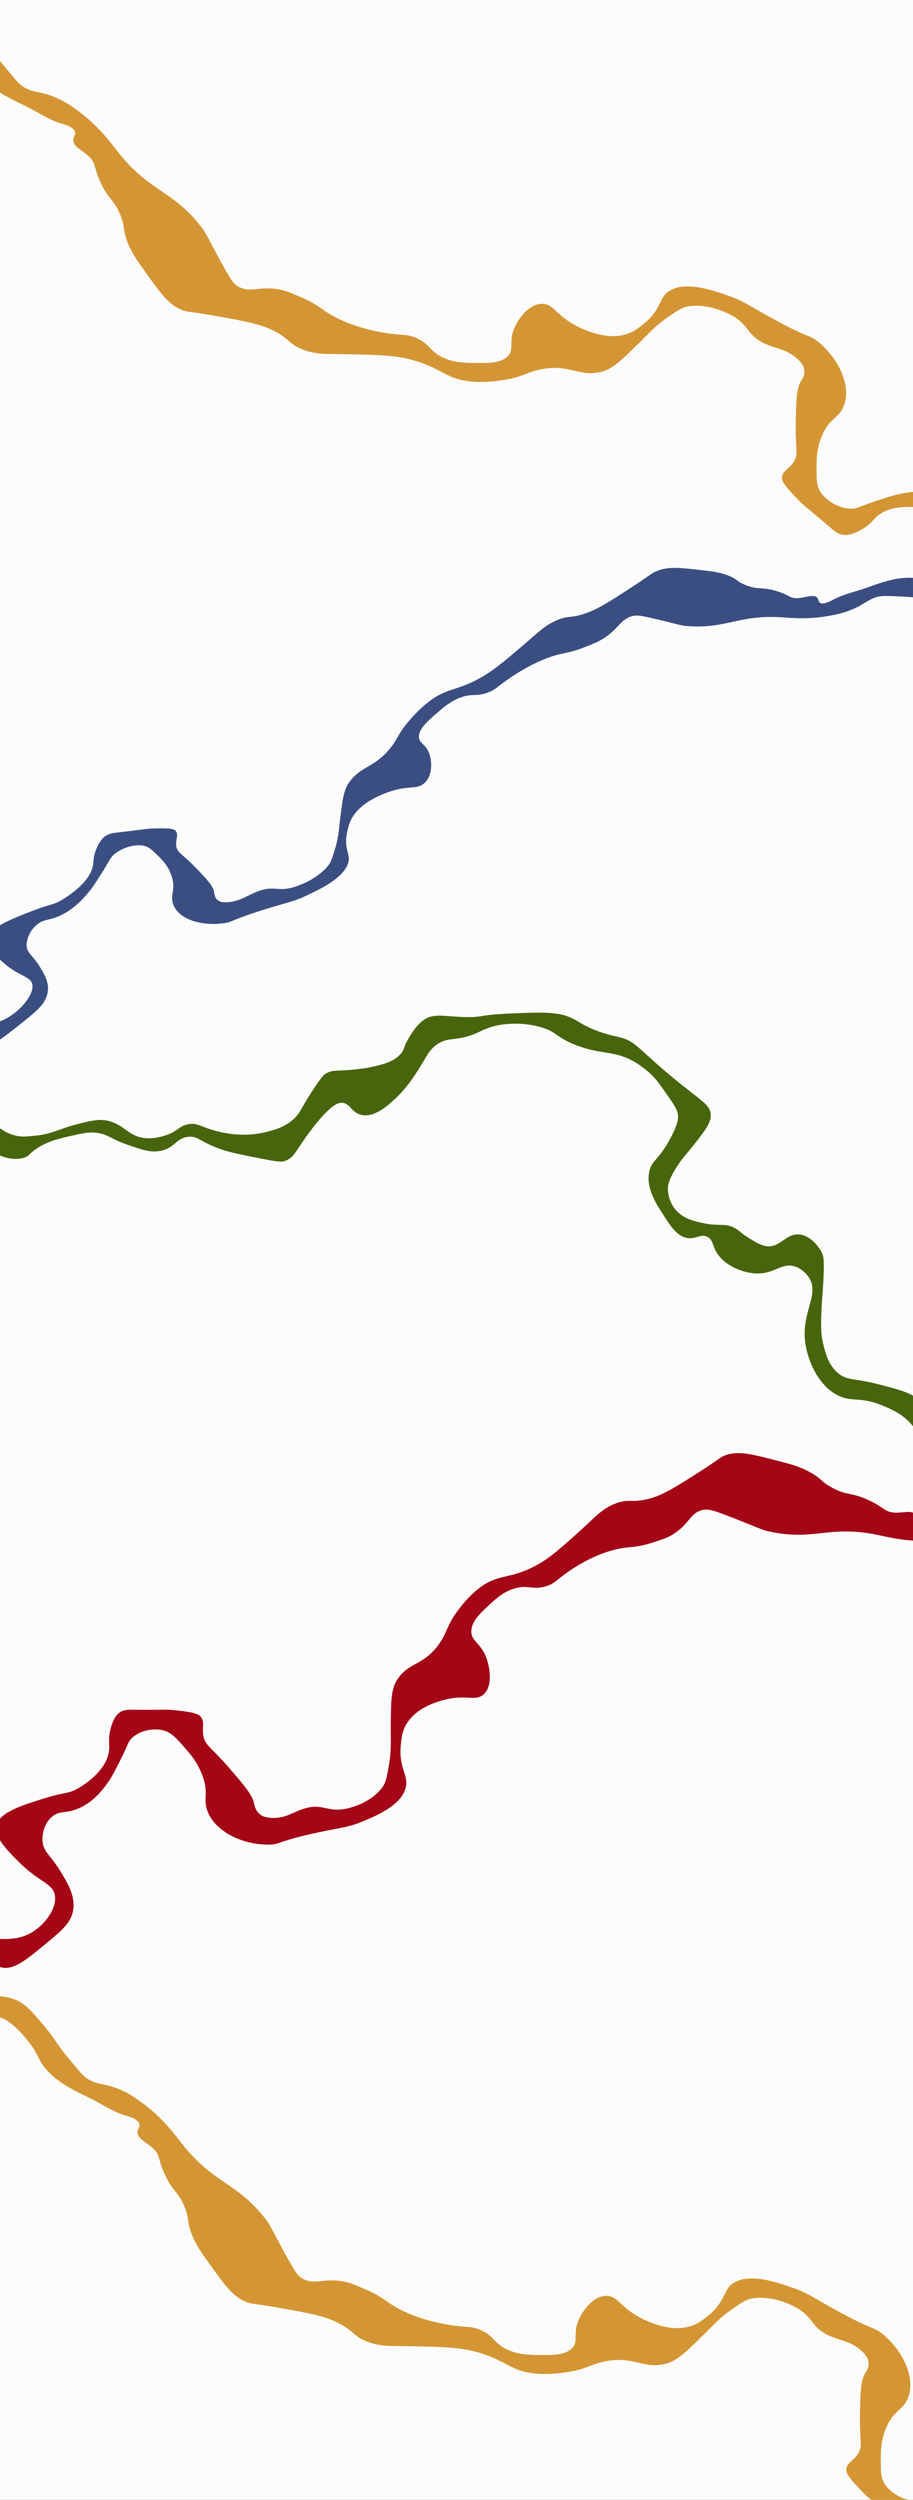 <svg width="2487" height="6808" viewBox="0 0 2487 6808" fill="none" xmlns="http://www.w3.org/2000/svg">
<rect x="0" y="0" width="2487" height="6808" fill="#333333" stroke="none"/>
<g clip-path="url(#clip0_680_322)">
<rect width="2487" height="6808" fill="#FDFCFC"/>
<path d="M-38.877 5291.14C-24.818 5267.57 30.052 5296.27 86.688 5262.65C120.901 5242.37 153.677 5200.17 149.815 5164.4C145.832 5128.45 107.775 5128.1 49.498 5068.92C13.751 5032.75 -19.234 4999.03 -8.599 4967.87C2.941 4933.99 61.15 4916.09 124.446 4896.45C178.398 4879.75 184.469 4886.41 212.777 4870.27C223.858 4864.08 287.471 4826.15 296.448 4771.34C299.849 4750.5 293.094 4740.03 301.189 4708.13C309.613 4676.29 321.236 4666.82 325.6 4663.96C337.204 4655.83 349.463 4656.05 366.166 4656.29C455.076 4657.11 446.886 4654.5 479.507 4657.87C533.617 4663.4 542.457 4669.32 547.697 4676.52C557.575 4690 550.803 4702.41 553.367 4723.34C557.036 4752.85 573.886 4756.98 619.59 4809.5C664.483 4861.22 686.886 4887.24 691.883 4910.56C693.148 4916.65 695.727 4931.18 707.964 4940.99C715.973 4947.45 727.481 4951.08 746 4950.92C781.605 4950.22 798.377 4934.98 828.105 4925.62C879.617 4909.72 890.813 4936.69 943.94 4925.58C951.742 4923.93 1008.14 4911.47 1040.55 4868.71C1051.72 4853.95 1053.41 4840.07 1058.3 4813.74C1066.89 4767.96 1064.1 4740.26 1064.35 4704.46C1065.04 4637.26 1064.65 4603.21 1080.48 4576.89C1111.87 4525.22 1154.52 4537.72 1197.44 4475.05C1219.79 4442.33 1216.1 4427.46 1248.1 4384.97C1257.26 4372.59 1275.94 4348.39 1302.3 4327.41C1354.82 4285.58 1382.97 4301.72 1450.46 4268.43C1494.12 4246.76 1524.5 4219.17 1584.03 4165.29C1624.83 4128.21 1641.36 4107.55 1678.39 4093.94C1714.39 4081.01 1718.65 4093.11 1762.63 4082.94C1802.23 4073.76 1836.79 4052.2 1904.6 4008.87C1963.89 3971.11 1962.4 3966.5 1982.52 3961.04C2015.62 3951.87 2049.23 3960.45 2116.25 3977.74C2155.93 3987.93 2179.08 3994.04 2207.32 4009.86C2239.27 4027.77 2235.14 4034.2 2265.38 4050.84C2308.55 4074.69 2318.7 4062.47 2369.39 4086.99C2409.79 4106.54 2410.41 4117.58 2435.77 4119.32C2460.8 4121.01 2482.3 4111.73 2495.27 4124.51C2503.5 4132.68 2500.53 4141.81 2509.63 4146.76C2521.87 4153.37 2540.53 4143.81 2550.19 4139.08C2581.4 4124.23 2616.01 4121.52 2648.9 4112.49C2694.14 4100.15 2733.52 4089.26 2777.76 4094.6C2821.88 4099.76 2821.03 4114.94 2885.31 4125.25C2943.69 4134.63 2962.55 4124.94 2969.95 4120.36C2996.7 4103.64 3000.47 4075.12 3014.78 4075.32C3027.37 4075.59 3037.64 4098.38 3035.61 4118.6C3032.86 4147.79 3004.4 4171.47 2981.81 4182.27C2951.88 4196.82 2924.17 4192.35 2869.92 4182.93C2823.66 4174.92 2813.08 4167.22 2766.58 4158.83C2713.19 4149.38 2700.94 4145.96 2683.64 4149.84C2656.43 4156.22 2650.73 4168.47 2616.13 4181.28C2586.83 4192.21 2563.44 4193.97 2541.11 4195.56C2474.34 4200.18 2420.88 4186.51 2390.78 4180.16C2253.69 4151.84 2216.92 4199.31 2088.83 4169.35C2073.2 4165.75 2038.97 4149.34 1967.32 4122.58C1941.34 4113 1926.68 4107.7 1908.86 4113.52C1880.12 4123.03 1875.96 4150.48 1837.01 4176.25C1821.22 4186.59 1808.19 4191.13 1781.77 4199.65C1722.79 4219.12 1712.58 4208.78 1663.68 4223.25C1609.04 4239.34 1564.81 4268.83 1551.42 4277.86C1515.63 4302.09 1512.18 4312.33 1487.21 4319.9C1449.92 4331.28 1438.32 4314.68 1400.08 4326.42C1370.56 4335.64 1350.95 4353.8 1333.38 4370.09C1307.84 4393.73 1285.47 4414.49 1283.92 4440.5C1282.16 4469.84 1309.24 4472.86 1324.77 4514.81C1334.14 4540.33 1342.93 4590.15 1318.26 4613.75C1295.83 4635.35 1269.31 4612.56 1206 4630.34C1188.76 4635.24 1133.97 4650.64 1107.29 4694.97C1095.47 4714.67 1093.81 4732.25 1091.77 4752.46C1085.38 4818.61 1115.11 4833.99 1104.6 4870.39C1090.83 4918.23 1024.13 4945.41 984.459 4961.81C944.669 4978.02 927.987 4976.45 847.472 4994.59C756.179 5015.27 762.82 5022.35 736.016 5023.41C668.989 5025.81 588.589 4992.82 565.38 4933.02C551.799 4897.76 570.173 4885.46 551.145 4834.89C537.464 4798.11 516.059 4774.09 500.968 4757.11C477.459 4730.75 465.644 4717.48 443.955 4712.26C418.412 4706.12 384.094 4711.57 361.449 4731.44C347.814 4743.3 350.012 4750.37 324.742 4799.62C310.622 4827.22 303.622 4841.11 293.58 4854.86C281.264 4871.97 257.727 4904.67 218.192 4923.1C179.608 4941.19 162.311 4928.58 140.028 4949.01C115.996 4970.87 115.488 5004.44 115.581 5009.17C115.871 5041.69 136.427 5051.1 162.219 5092.46C184.151 5127.83 208.134 5166.38 198.081 5208.07C190.576 5239.04 167.449 5258.17 121.61 5296.16C71.442 5337.52 36.812 5366.31 3.32 5357.92C-28.738 5349.92 -50.851 5310.14 -39.621 5291.36L-38.877 5291.14Z" fill="#A40616"/>
<path d="M-87.282 2804.84C-72.911 2784.97 -27.72 2801.53 24.637 2769.32C56.263 2749.88 88.616 2713.51 88.483 2686.03C88.262 2658.42 55.151 2662.18 9.745 2622.22C-18.118 2597.81 -43.798 2575.02 -31.722 2549.59C-18.612 2521.95 33.695 2501.83 90.589 2479.81C139.081 2461.06 143.767 2465.62 169.876 2450.03C180.085 2444.03 238.907 2407.72 251.674 2364.03C256.518 2347.42 251.582 2339.97 261.512 2314.25C271.723 2288.53 282.7 2279.91 286.759 2277.22C297.598 2269.65 308.254 2268.52 322.778 2266.94C400.13 2258.16 393.234 2256.99 421.337 2256.16C467.959 2254.73 475.123 2258.41 479.036 2263.47C486.42 2272.93 479.403 2283.33 479.746 2299.37C480.275 2321.99 494.576 2323.42 529.634 2359.52C564.058 2395.09 581.218 2413 583.463 2430.66C584.015 2435.27 584.948 2446.33 594.72 2452.67C601.111 2456.86 610.804 2458.47 626.946 2456.39C658.015 2452.06 673.997 2438.41 700.73 2427.96C747.026 2410.1 754.34 2429.94 801.608 2415.64C808.552 2413.53 858.791 2397.84 890.88 2361.06C901.939 2348.37 904.665 2337.38 911.296 2316.33C922.913 2279.72 922.984 2258.43 926.438 2230.49C933.105 2178.02 935.84 2151.51 952.002 2129.31C984.009 2085.7 1020.02 2090.92 1063.06 2037.51C1085.47 2009.64 1083.6 1998.43 1115.31 1961.91C1124.4 1951.29 1142.85 1930.44 1167.7 1911.29C1217.22 1873.11 1240.27 1882.71 1302.06 1849.6C1342.03 1828.08 1370.98 1803.34 1427.69 1755.03C1466.57 1721.79 1482.83 1703.93 1516.31 1689.39C1548.82 1675.5 1551.44 1684.48 1590.65 1671.89C1625.97 1660.54 1658.01 1640.06 1720.98 1599.09C1776.02 1563.37 1775.14 1559.93 1793.15 1553.54C1822.81 1542.88 1851.3 1546.01 1908.1 1552.38C1941.73 1556.12 1961.35 1558.43 1984.51 1567.77C2010.71 1578.35 2006.54 1583.8 2031.37 1593.56C2066.81 1607.59 2076.75 1596.98 2118.68 1610.72C2152.1 1621.69 2151.64 1630.23 2173.57 1628.9C2195.21 1627.56 2214.77 1618.04 2224.92 1626.63C2231.35 1632.14 2227.93 1639.57 2235.41 1642.46C2245.48 1646.31 2262.59 1636.88 2271.43 1632.17C2299.95 1617.29 2330.33 1611.51 2359.79 1600.97C2400.3 1586.56 2435.58 1573.9 2473.62 1573.37C2511.57 1572.72 2509.46 1584.64 2564.52 1585.86C2614.5 1586.99 2631.81 1577.43 2638.66 1573.08C2663.47 1557.21 2669.32 1534.57 2681.77 1533.21C2692.71 1532.09 2699.6 1548.77 2696 1564.74C2690.97 1587.79 2664.04 1609.28 2643.4 1620.1C2616.02 1634.61 2592.29 1634.06 2545.9 1632.47C2506.34 1631.12 2497.82 1626.24 2458.09 1624.63C2412.45 1622.92 2402.08 1621.56 2386.67 1626.42C2362.39 1634.28 2356.32 1644.43 2325.04 1658.08C2298.54 1669.71 2278 1673.57 2258.42 1677.17C2199.85 1687.85 2154.54 1682.86 2128.89 1681.1C2012.07 1673.55 1975.76 1714.46 1866.92 1704.68C1853.64 1703.53 1825.31 1694.36 1765.33 1681.1C1743.57 1676.38 1731.28 1673.8 1715.24 1680.23C1689.35 1690.69 1683.25 1712.54 1647 1736.75C1632.32 1746.49 1620.56 1751.41 1596.78 1760.86C1543.67 1782.28 1535.71 1775.31 1491.82 1791.77C1442.78 1810.11 1401.6 1837.79 1389.13 1846.25C1355.77 1868.94 1351.84 1877.28 1329.41 1885.83C1295.91 1898.66 1287.31 1886.94 1252.95 1900.15C1226.41 1910.47 1207.69 1926.71 1190.91 1941.27C1166.54 1962.41 1145.18 1980.96 1141.49 2001.41C1137.31 2024.47 1160.61 2023.96 1170.35 2055.02C1176.2 2073.92 1179.36 2111.83 1155.74 2132.85C1134.26 2152.06 1113.22 2137.11 1056.48 2157.68C1041.03 2163.33 991.922 2181.14 964.688 2218.53C952.615 2235.15 949.578 2249.03 945.981 2265C934.442 2317.25 958.938 2326.09 946.499 2355.59C930.189 2394.35 869.648 2422.61 833.622 2439.6C797.508 2456.46 783.122 2457 711.368 2479.67C629.999 2505.47 635.142 2510.3 611.704 2513.96C553.118 2522.94 486.082 2505.74 471.271 2461.57C462.628 2435.53 479.739 2423.99 467.736 2386.58C459.144 2359.35 442.673 2342.9 431.063 2331.26C412.972 2313.2 403.882 2304.1 385.465 2302.33C363.776 2300.25 333.398 2308.14 311.883 2326.03C298.939 2336.72 300.214 2342 273.76 2383.08C258.972 2406.09 251.622 2417.67 241.634 2429.45C229.364 2444.1 205.914 2472.08 169.82 2490.65C134.587 2508.84 120.662 2500.84 99.412 2519.14C76.51 2538.72 73.036 2564.95 72.69 2568.63C70.006 2593.95 87.056 2599.11 105.783 2628.62C121.688 2653.87 139.092 2681.39 126.572 2714.95C117.239 2739.9 95.371 2757.27 52.023 2791.74C4.599 2829.31 -28.159 2855.42 -56.567 2852.43C-83.762 2849.59 -99.426 2820.93 -87.95 2805.09L-87.282 2804.84Z" fill="#3A4E82"/>
<path d="M2802.36 4030.08C2791.58 4039.82 2771.76 4029.51 2744.76 4024.89C2700.08 4017.11 2691.4 4034.21 2651.39 4032.61C2606.06 4030.67 2555.57 4005.57 2527.03 3969.95C2497.16 3932.7 2512.97 3911.44 2478.59 3874.49C2455.47 3849.66 2428.8 3838.45 2406.49 3828.9C2343.18 3802.2 2322.3 3819.4 2283.69 3800.8C2227.71 3773.78 2198.16 3701.95 2192.77 3650.76C2184.28 3569.33 2235.31 3522.16 2201.3 3475.96C2198.14 3471.69 2186.92 3456.91 2167.43 3449.78C2130.61 3436.47 2112.04 3468.42 2063.57 3468.2C2023.99 3468.03 1973.07 3446.38 1952 3410.92C1940.66 3391.89 1942.11 3375.79 1926.68 3368.26C1909.13 3359.58 1895.86 3374.98 1873.04 3371.75C1845.2 3367.82 1826.94 3339.66 1809.24 3312.3C1785.92 3276.32 1758.68 3233.89 1768.84 3189.59C1776.23 3157.3 1795.02 3160.72 1828.73 3095.16C1847.39 3059.02 1848.22 3044.99 1846.26 3033.22C1843.96 3019.59 1832.72 3003.7 1810.65 2972.22C1795.55 2950.78 1787.8 2939.91 1774.78 2927.16C1773 2925.42 1755.03 2907.98 1731.11 2893.4C1674.01 2858.8 1637.75 2874.26 1564.92 2844.71C1512.3 2823.35 1517.29 2809.61 1471 2796.8C1414.92 2781.3 1366.29 2790.37 1357.78 2791.98C1307.38 2801.76 1301.6 2820.87 1242.18 2828.81C1226.79 2830.83 1215.97 2831.02 1201.51 2837.93C1175.49 2850.18 1164.86 2871.29 1152.1 2892.57C1138.29 2915.61 1112.33 2959.19 1077.28 2991.57C1057.57 3009.94 1019.04 3045.75 982.509 3035.83C957.12 3028.91 954.924 3006.21 932.962 3003.4C924.491 3002.35 905.325 3003.29 853.435 3069.58C805.262 3131.16 803.785 3153.47 774.43 3162.3C763.223 3165.73 739.751 3161.02 693.032 3151.66C643.62 3141.69 618.986 3136.94 589.577 3125.32C541.617 3106.58 539.845 3095.07 517.229 3095.67C480.039 3096.48 477.293 3127.83 434.487 3134.68C408.808 3139.02 387.072 3131.38 345.989 3117.1C298.335 3100.42 294.461 3088.87 263.09 3085.02C241.802 3082.37 224.165 3086.33 188.85 3094.46C157.72 3101.54 126.508 3109.06 95.556 3131.06C77.365 3143.99 80.058 3147.05 69.361 3151.49C27.103 3168.91 -49.162 3135.24 -60.392 3087.6C-64.406 3070.69 -61.255 3046.99 -48.945 3042.7C-30.062 3035.92 -8.585 3081.47 44.48 3093.17C59.073 3096.51 70.055 3095.47 91.794 3093.34C140.416 3089.15 161.526 3074.44 203.272 3063.34C247.691 3051.75 270.227 3046.69 294.433 3052.45C340.151 3063.36 349.631 3095.72 396.698 3099.61C419.762 3101.56 439.686 3095.46 448.137 3092.95C482.249 3082.55 486.193 3068.14 509.832 3062.22C537.655 3055.27 547.998 3070.96 597.839 3082.36C615.35 3086.37 668.008 3097.75 726.002 3082.6C749.192 3076.59 778.567 3068.88 802.906 3044.69C820.262 3027.57 819.101 3017.76 858.17 2959.64C876.897 2931.73 882.125 2926.49 890.454 2922.17C907.95 2912.86 920.685 2917.32 964.694 2912.74C979.288 2911.2 994.822 2909.64 1013.44 2905.47C1044.08 2898.49 1074 2891.57 1093.04 2868.17C1103.14 2855.83 1098.19 2853.59 1111.58 2830.23C1117.22 2820.42 1133.56 2791.51 1155.35 2776.96C1181.72 2759.24 1207.72 2767.85 1262.45 2769.72C1315.52 2771.65 1301.33 2763.74 1392.53 2759.96C1479.71 2756.38 1524.31 2754.82 1562.37 2775.07C1576.64 2782.56 1588.47 2791.7 1615.59 2803.02C1649.84 2817.52 1673.96 2821.26 1689.37 2825.23C1732.5 2836.21 1738.59 2856.93 1832.64 2934.63C1910.71 2999.12 1934.16 3007.6 1935.95 3034.87C1937.51 3057.21 1921.34 3077.94 1889.03 3119.17C1870.41 3142.89 1855.63 3156.38 1836.71 3188.91C1822.62 3213.44 1819.96 3224.82 1819.39 3235.13C1819.18 3238.63 1818.4 3269.54 1841.27 3295.65C1862 3319.49 1891.04 3325.69 1915.33 3331.03C1959.86 3340.77 1975.48 3329.03 2004.32 3346.06C2016.11 3352.98 2016.35 3356.59 2035.99 3369.08C2055.43 3381.3 2069.64 3390.32 2084.31 3393.24C2124.93 3401.42 2139.82 3356.87 2179.36 3362.14C2208.14 3366.06 2230.19 3393.98 2239.25 3412.71C2243.29 3420.96 2246.06 3430.92 2242.34 3497.79C2240.08 3538.8 2238.71 3539.82 2237.78 3565.36C2236.16 3609.17 2235.47 3631 2242.1 3658.72C2248.52 3685.06 2256.24 3716.8 2282.4 3739.22C2307.19 3760.21 2324.59 3752.65 2388.06 3768.73C2456.43 3786.15 2491.74 3795.12 2513.86 3823.94C2541.24 3859.52 2523.55 3892.99 2559.11 3921.34C2568.87 3929.12 2580.77 3934.29 2604.75 3944.88C2627.64 3955.01 2645.09 3960.56 2664.56 3966.57C2707.28 3979.67 2728.51 3986.31 2752.08 3989.26C2781.61 3992.91 2797.8 3990.4 2805.51 4001.49C2811.16 4009.89 2809.97 4023.38 2802.85 4029.97L2802.36 4030.08Z" fill="#47650C"/>
<path d="M3028.93 1259.91C3001.14 1267.06 2978.05 1210.16 2909.47 1195.87C2868.08 1187.22 2812.3 1194.93 2790.05 1222.65C2767.76 1250.58 2797.62 1276.3 2801.84 1356.89C2804.52 1406.24 2806.75 1452.01 2776.29 1466.79C2743.19 1482.88 2684.5 1456.49 2620.55 1427.91C2566.07 1403.54 2565.98 1394.79 2532.17 1387.18C2519.03 1384.12 2441.89 1368.18 2396.02 1400.69C2378.58 1413.06 2376.52 1424.94 2347.55 1441.93C2318.37 1458.67 2302.47 1457.54 2297 1456.63C2282.07 1454.57 2272.53 1446.21 2259.49 1434.87C2189.76 1374.77 2194.39 1382.09 2170.98 1357.88C2132.1 1317.78 2129.29 1307.7 2130.25 1299.13C2131.97 1283.05 2146.11 1278.86 2158.88 1262.44C2176.86 1239.25 2166.45 1225.07 2167.47 1157.57C2168.55 1091.17 2169.24 1057.89 2181.79 1038.16C2185.1 1033.03 2193.34 1021.1 2190.6 1006.01C2188.84 996.114 2182.31 985.856 2167.55 973.57C2138.89 950.232 2114.85 949.711 2084.72 936.386C2032.73 913.082 2042.96 886.632 1993.09 858.878C1985.75 854.815 1932.33 825.817 1876.45 834.168C1857.17 837.062 1846.02 845.678 1823.53 860.913C1784.35 887.332 1766.96 908.66 1741.43 933.648C1693.35 980.409 1669.57 1004.6 1638.43 1012.5C1577.05 1027.79 1552.16 990.455 1473.88 1005.76C1433.07 1013.79 1425.46 1026.71 1370.1 1035.15C1354.1 1037.72 1322.21 1042.22 1286.51 1039.31C1215.38 1033.55 1204.54 1003.36 1127.62 981.573C1077.77 967.575 1034.22 966.636 949.029 964.637C890.522 963.383 862.838 966.838 823.923 951.61C786.311 936.6 791.504 925.243 749.526 902.955C711.72 882.892 669.131 874.909 584.85 859.966C511.252 846.806 509.175 851.044 489.398 841.412C456.734 825.7 436.221 797.173 395.454 740.162C371.285 706.441 357.298 686.643 346.16 656.626C333.565 622.654 341.378 620.902 329.232 588.97C311.967 543.304 295.296 545.105 272.552 493.941C254.438 453.154 261.757 444.99 242.934 426.786C224.335 408.838 200.765 400.974 199.546 383.308C198.821 372.055 207.635 367.633 203.935 358.066C198.928 345.224 177.408 339.449 166.424 336.305C131.238 325.848 101.953 304.587 69.55 288.919C25.042 267.3 -13.804 248.592 -45.006 215.224C-76.245 182.069 -64.835 171.968 -108.383 121.697C-147.904 76.027 -169.685 70.208 -178.768 68.473C-211.752 62.312 -234.911 79.837 -246.091 70.113C-255.855 61.498 -247.852 38.604 -231.943 25.762C-209.121 7.089 -169.854 9.497 -144.349 17.029C-110.392 26.845 -91.639 48.53 -55.397 91.47C-24.487 128.063 -21.564 140.556 9.271 177.573C44.805 219.958 52.079 230.558 68.505 239.413C94.541 253.145 107.708 248.358 144.128 262.515C175.036 274.441 194.784 288.87 213.562 302.701C269.638 344.15 302.237 389.538 321.553 414.154C409.931 525.825 472.59 517.077 552.698 623.875C562.506 636.863 577.968 671.313 615.698 738.076C629.469 762.203 637.305 775.735 655.517 783.577C684.974 796.135 707.688 779.627 756.714 787.593C776.519 790.899 790.037 796.43 816.963 808.128C877.369 833.929 878.135 848.027 927.035 870.597C981.634 895.865 1037.47 904.75 1054.45 907.366C1099.9 914.299 1109.87 909.414 1134.97 920.808C1172.51 937.771 1169.93 957.204 1208.48 974.554C1238.35 987.835 1266.71 988.203 1292.13 988.518C1329.05 989.006 1361.43 989.391 1381.05 972.148C1403.2 952.708 1383.93 932.465 1401.32 892.585C1411.96 868.386 1440.26 827.489 1476.47 827.422C1509.48 827.258 1514.33 861.029 1576.98 890.914C1594.07 899.007 1648.3 924.867 1700.76 911.577C1724.05 905.643 1737.8 894.405 1753.71 881.563C1805.56 839.359 1792.93 808.656 1826.99 790.113C1871.73 765.712 1943.7 791.262 1986.68 806.294C2029.61 821.538 2041.69 833.813 2118.2 874.962C2205.02 921.544 2204.78 912.118 2226.73 929.316C2281.43 972.499 2321.67 1049.5 2297.72 1107.06C2283.52 1140.92 2260.29 1137.27 2239.56 1185.54C2224.36 1220.54 2224.29 1251.75 2224.22 1273.78C2224.16 1308.04 2224.11 1325.28 2237.57 1343.46C2253.42 1364.88 2284.42 1384.02 2316.39 1385.21C2335.56 1386.01 2338.82 1379.57 2393.65 1361.88C2424.34 1351.94 2439.7 1346.86 2457.38 1343.92C2479.22 1340.14 2520.96 1332.92 2565.27 1346.43C2608.57 1359.56 2613.33 1380 2645.41 1380.55C2679.88 1381.28 2704.03 1358.03 2707.3 1354.65C2730.08 1331.6 2720.48 1311.23 2729.34 1264.9C2737.02 1225.36 2745.33 1182.22 2782.77 1159.66C2810.62 1142.92 2842.44 1144.96 2905.57 1148.95C2974.5 1153.47 3022.25 1156.42 3042.8 1184.73C3062.5 1211.81 3051.85 1254.57 3029.67 1260.25L3028.93 1259.91Z" fill="#D49634"/>
<path d="M3203.93 6684.91C3176.14 6692.06 3153.05 6635.16 3084.47 6620.87C3043.08 6612.22 2987.3 6619.93 2965.05 6647.65C2942.76 6675.58 2972.62 6701.3 2976.84 6781.89C2979.52 6831.24 2981.75 6877.01 2951.29 6891.79C2918.19 6907.88 2859.5 6881.49 2795.55 6852.91C2741.07 6828.54 2740.98 6819.79 2707.17 6812.18C2694.03 6809.12 2616.89 6793.18 2571.02 6825.69C2553.58 6838.06 2551.52 6849.94 2522.55 6866.93C2493.37 6883.67 2477.47 6882.54 2472 6881.63C2457.07 6879.57 2447.53 6871.21 2434.49 6859.87C2364.76 6799.77 2369.39 6807.09 2345.98 6782.88C2307.1 6742.78 2304.29 6732.7 2305.25 6724.13C2306.97 6708.05 2321.11 6703.86 2333.88 6687.44C2351.86 6664.25 2341.45 6650.07 2342.47 6582.57C2343.55 6516.17 2344.24 6482.89 2356.79 6463.16C2360.1 6458.03 2368.34 6446.1 2365.6 6431.01C2363.84 6421.11 2357.31 6410.86 2342.55 6398.57C2313.89 6375.23 2289.85 6374.71 2259.72 6361.39C2207.73 6338.08 2217.96 6311.63 2168.09 6283.88C2160.75 6279.82 2107.33 6250.82 2051.45 6259.17C2032.17 6262.06 2021.02 6270.68 1998.53 6285.91C1959.35 6312.33 1941.96 6333.66 1916.43 6358.65C1868.35 6405.41 1844.57 6429.6 1813.43 6437.5C1752.05 6452.79 1727.16 6415.45 1648.88 6430.76C1608.07 6438.79 1600.46 6451.71 1545.1 6460.15C1529.1 6462.72 1497.21 6467.22 1461.51 6464.31C1390.38 6458.55 1379.54 6428.36 1302.62 6406.57C1252.77 6392.57 1209.22 6391.64 1124.03 6389.64C1065.52 6388.38 1037.84 6391.84 998.923 6376.61C961.311 6361.6 966.504 6350.24 924.526 6327.96C886.72 6307.89 844.131 6299.91 759.85 6284.97C686.252 6271.81 684.175 6276.04 664.398 6266.41C631.734 6250.7 611.221 6222.17 570.454 6165.16C546.285 6131.44 532.298 6111.64 521.16 6081.63C508.565 6047.65 516.378 6045.9 504.232 6013.97C486.967 5968.3 470.296 5970.11 447.552 5918.94C429.438 5878.15 436.757 5869.99 417.934 5851.79C399.335 5833.84 375.765 5825.97 374.546 5808.31C373.821 5797.05 382.635 5792.63 378.935 5783.07C373.928 5770.22 352.408 5764.45 341.424 5761.31C306.238 5750.85 276.953 5729.59 244.55 5713.92C200.042 5692.3 161.196 5673.59 129.994 5640.22C98.755 5607.07 110.165 5596.97 66.617 5546.7C27.096 5501.03 5.315 5495.21 -3.768 5493.47C-36.752 5487.31 -59.911 5504.84 -71.091 5495.11C-80.855 5486.5 -72.852 5463.6 -56.943 5450.76C-34.121 5432.09 5.146 5434.5 30.651 5442.03C64.608 5451.85 83.361 5473.53 119.603 5516.47C150.513 5553.06 153.435 5565.56 184.271 5602.57C219.805 5644.96 227.079 5655.56 243.505 5664.41C269.541 5678.15 282.708 5673.36 319.128 5687.51C350.036 5699.44 369.784 5713.87 388.562 5727.7C444.638 5769.15 477.237 5814.54 496.553 5839.15C584.931 5950.83 647.59 5942.08 727.698 6048.87C737.506 6061.86 752.968 6096.31 790.698 6163.08C804.469 6187.2 812.305 6200.73 830.517 6208.58C859.974 6221.14 882.688 6204.63 931.714 6212.59C951.519 6215.9 965.037 6221.43 991.963 6233.13C1052.37 6258.93 1053.13 6273.03 1102.04 6295.6C1156.63 6320.86 1212.47 6329.75 1229.45 6332.37C1274.9 6339.3 1284.87 6334.41 1309.97 6345.81C1347.51 6362.77 1344.93 6382.2 1383.48 6399.55C1413.35 6412.83 1441.71 6413.2 1467.13 6413.52C1504.05 6414.01 1536.43 6414.39 1556.05 6397.15C1578.2 6377.71 1558.93 6357.46 1576.32 6317.59C1586.96 6293.39 1615.26 6252.49 1651.47 6252.42C1684.48 6252.26 1689.33 6286.03 1751.98 6315.91C1769.07 6324.01 1823.3 6349.87 1875.76 6336.58C1899.05 6330.64 1912.8 6319.4 1928.71 6306.56C1980.56 6264.36 1967.93 6233.66 2001.99 6215.11C2046.73 6190.71 2118.7 6216.26 2161.68 6231.29C2204.61 6246.54 2216.69 6258.81 2293.2 6299.96C2380.02 6346.54 2379.78 6337.12 2401.73 6354.32C2456.43 6397.5 2496.67 6474.5 2472.72 6532.06C2458.52 6565.92 2435.29 6562.27 2414.56 6610.54C2399.36 6645.54 2399.29 6676.75 2399.22 6698.78C2399.16 6733.04 2399.11 6750.28 2412.57 6768.46C2428.42 6789.88 2459.42 6809.02 2491.39 6810.21C2510.56 6811.01 2513.82 6804.57 2568.65 6786.88C2599.34 6776.94 2614.7 6771.86 2632.38 6768.92C2654.22 6765.14 2695.96 6757.92 2740.27 6771.43C2783.57 6784.56 2788.33 6805 2820.41 6805.55C2854.88 6806.28 2879.03 6783.03 2882.3 6779.65C2905.08 6756.6 2895.48 6736.23 2904.34 6689.9C2912.02 6650.36 2920.33 6607.22 2957.77 6584.66C2985.62 6567.92 3017.44 6569.96 3080.57 6573.95C3149.5 6578.47 3197.25 6581.42 3217.8 6609.73C3237.5 6636.81 3226.85 6679.57 3204.67 6685.25L3203.93 6684.91Z" fill="#D49634"/>
</g>
<defs>
<clipPath id="clip0_680_322">
<rect width="2487" height="6808" fill="white"/>
</clipPath>
</defs>
</svg>
